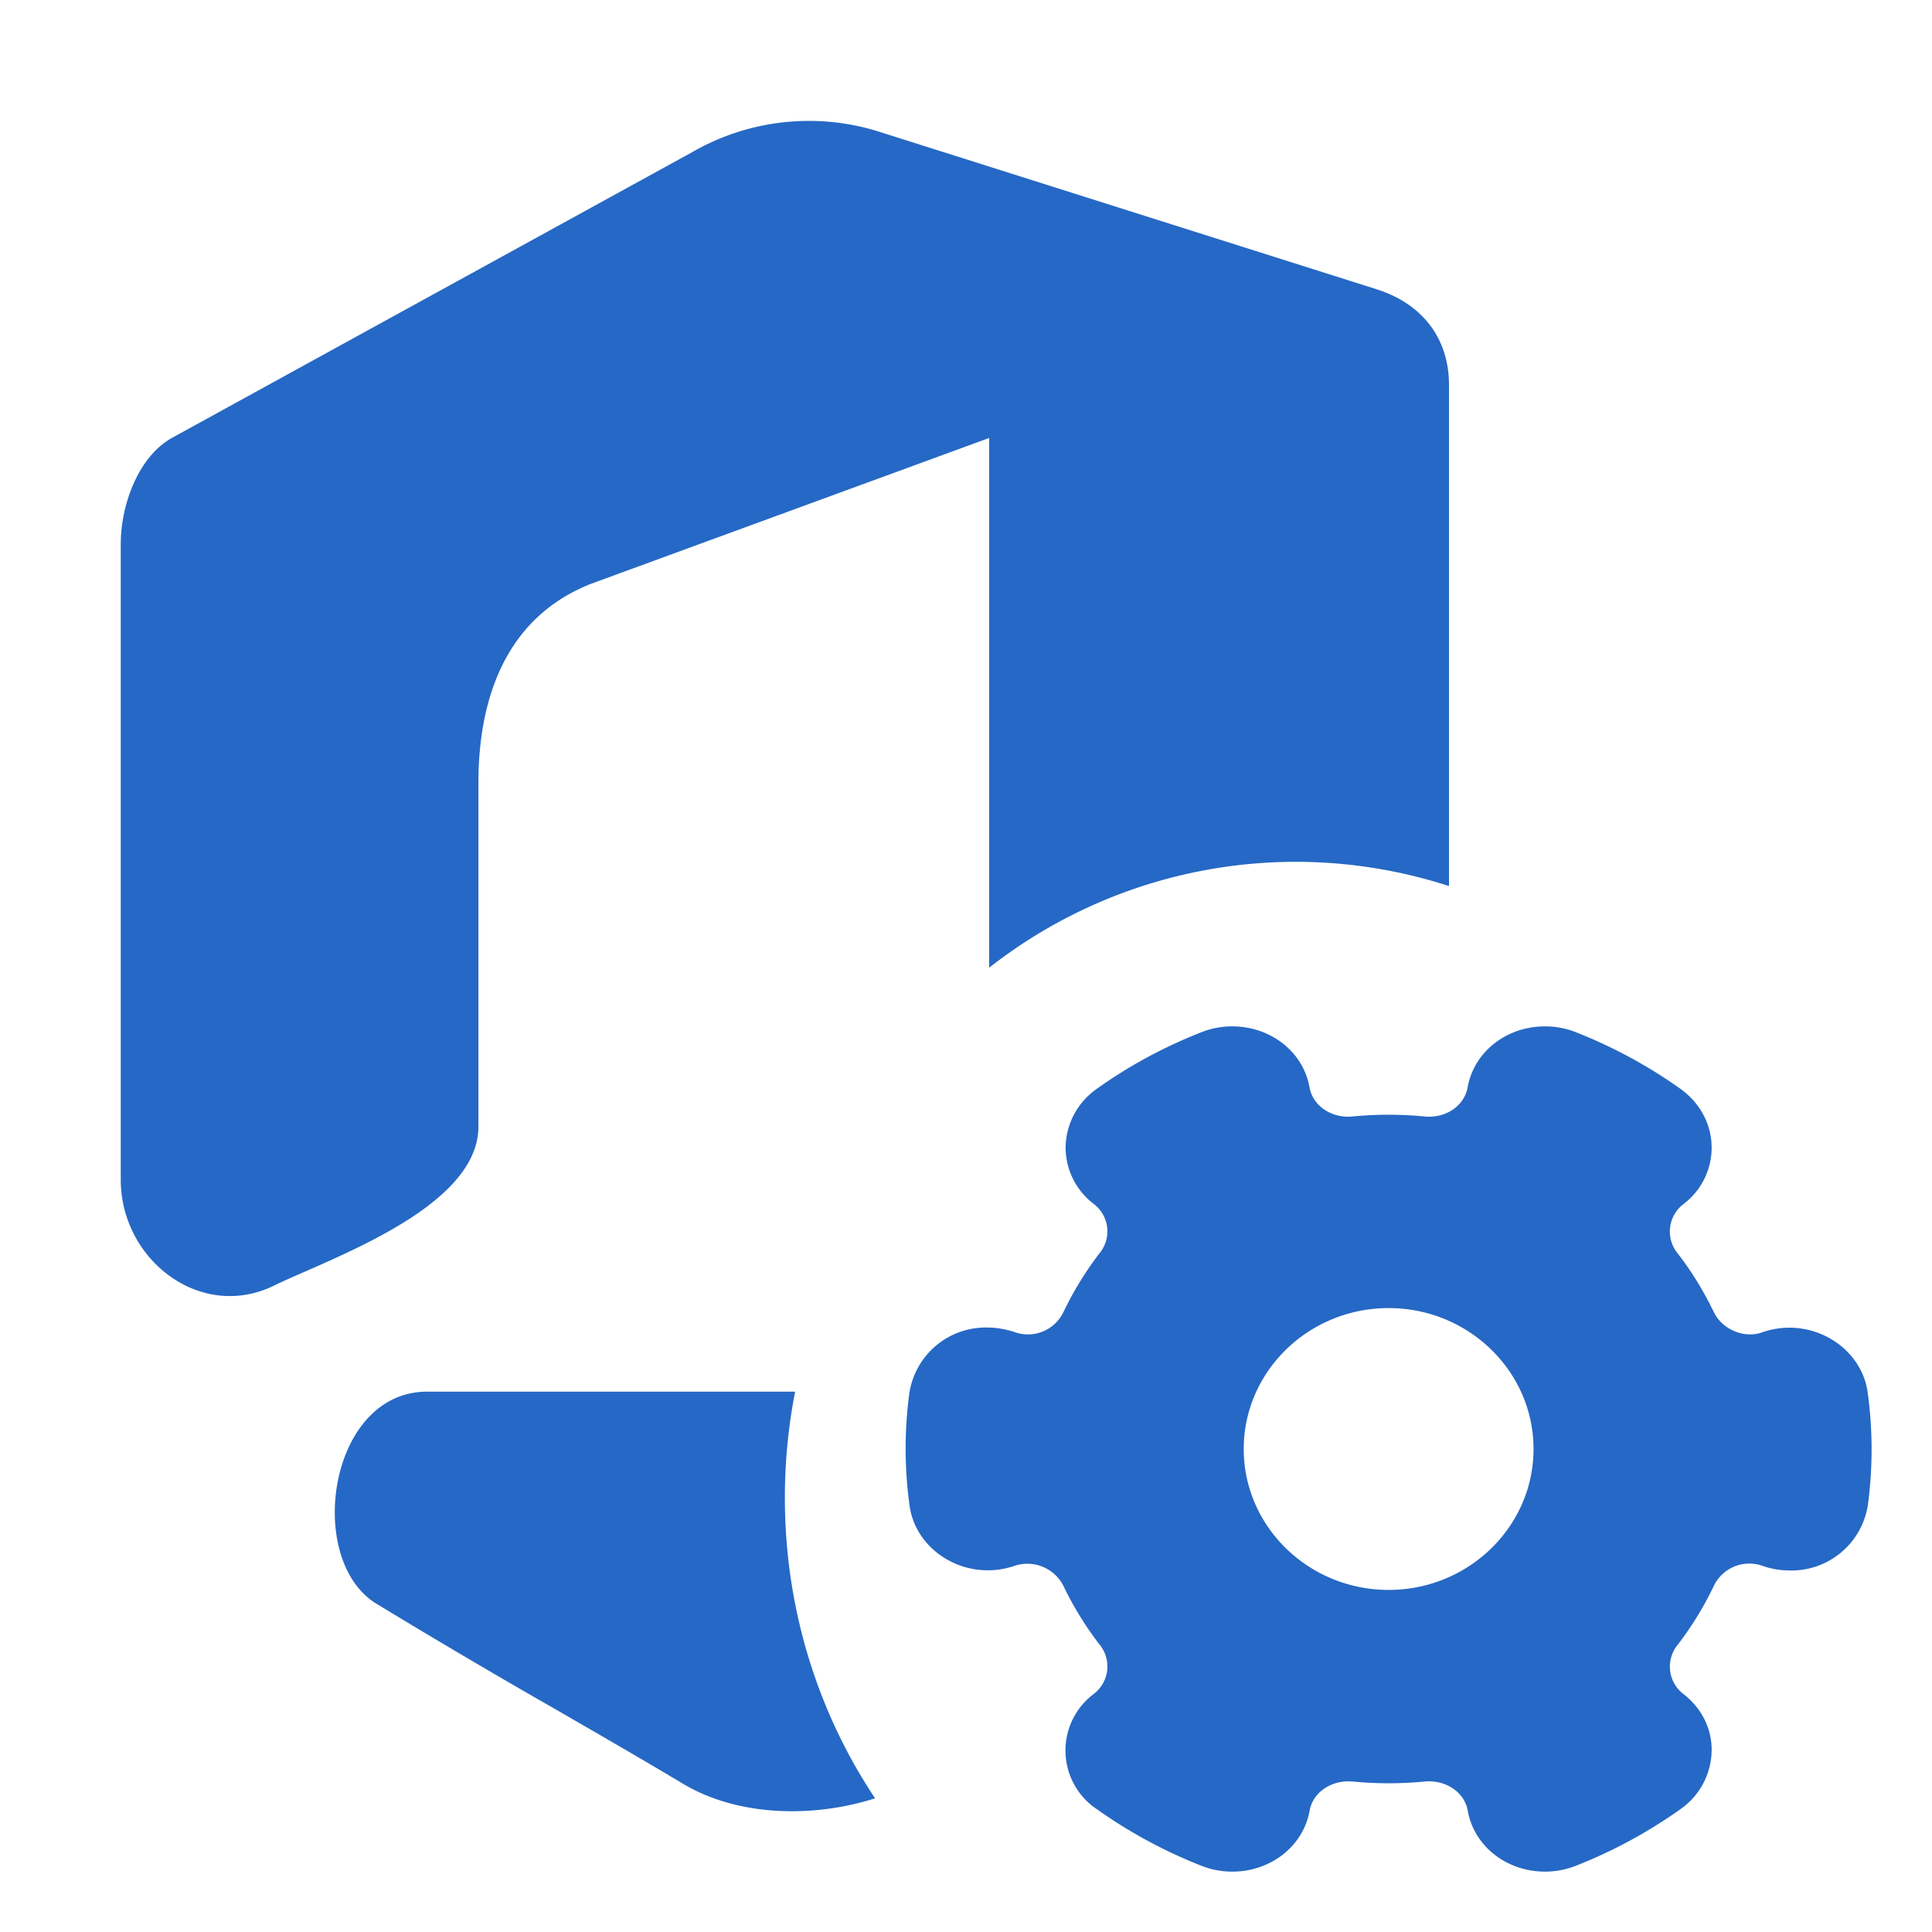 <svg xmlns="http://www.w3.org/2000/svg" fill="none" viewBox="0 0 16 16" class="acv-icon"><path fill="#2668C5" d="m1.423 3.627 4.315-2.37a1.934 1.934 0 0 1 1.524-.172l4.146 1.313c.374.121.592.407.592.79v4.15a4.114 4.114 0 0 0-3.808.676V3.627l-3.29 1.205c-.696.27-.94.925-.94 1.653V9.33c0 .57-.88.957-1.434 1.2-.099.043-.188.082-.259.117C1.66 10.944 1 10.432 1 9.77V4.504c0-.316.141-.718.423-.877ZM6.5 12.403c0 .925.276 1.783.747 2.49-.515.164-1.138.151-1.593-.122-.3-.18-.67-.394-1.053-.615a64.597 64.597 0 0 1-1.486-.876c-.591-.364-.396-1.755.423-1.755h3.047a4.566 4.566 0 0 0-.085.878Z"/><path fill="#2668C5" fill-rule="evenodd" d="M14.593 11.034c.402-.14.822.118.874.496a3.444 3.444 0 0 1 .001.94.64.64 0 0 1-.644.536.685.685 0 0 1-.227-.038.326.326 0 0 0-.404.166c-.081.17-.181.333-.297.485a.285.285 0 0 0 .044.409c.154.119.24.292.235.479a.603.603 0 0 1-.26.477 4.049 4.049 0 0 1-.863.467.693.693 0 0 1-.257.049c-.319 0-.589-.212-.64-.506-.028-.154-.184-.257-.359-.24-.195.019-.397.019-.592 0-.174-.016-.33.086-.358.24-.052.294-.321.506-.64.506a.694.694 0 0 1-.258-.049 4.068 4.068 0 0 1-.863-.467.585.585 0 0 1-.025-.957.286.286 0 0 0 .044-.41 2.728 2.728 0 0 1-.297-.483.335.335 0 0 0-.4-.168c-.403.14-.823-.118-.874-.496a3.418 3.418 0 0 1-.001-.94.64.64 0 0 1 .644-.536c.078 0 .154.014.227.038a.326.326 0 0 0 .404-.166c.081-.17.181-.333.297-.485a.285.285 0 0 0-.044-.409.587.587 0 0 1-.235-.479.602.602 0 0 1 .26-.477c.265-.19.556-.346.863-.467a.694.694 0 0 1 .257-.049c.319 0 .589.212.64.506.028.154.185.258.359.24.194-.019.397-.019.592 0 .175.018.33-.086.358-.24.052-.294.321-.506.64-.506.09 0 .176.016.258.049.306.12.597.278.863.467.161.115.256.288.26.477a.586.586 0 0 1-.235.48.286.286 0 0 0-.044.41c.116.15.215.313.297.483.068.142.25.222.4.168ZM10.3 12c0 .643.538 1.167 1.2 1.167.662 0 1.2-.524 1.2-1.167s-.538-1.167-1.2-1.167c-.662 0-1.2.524-1.2 1.167Z" clip-rule="evenodd"/></svg>